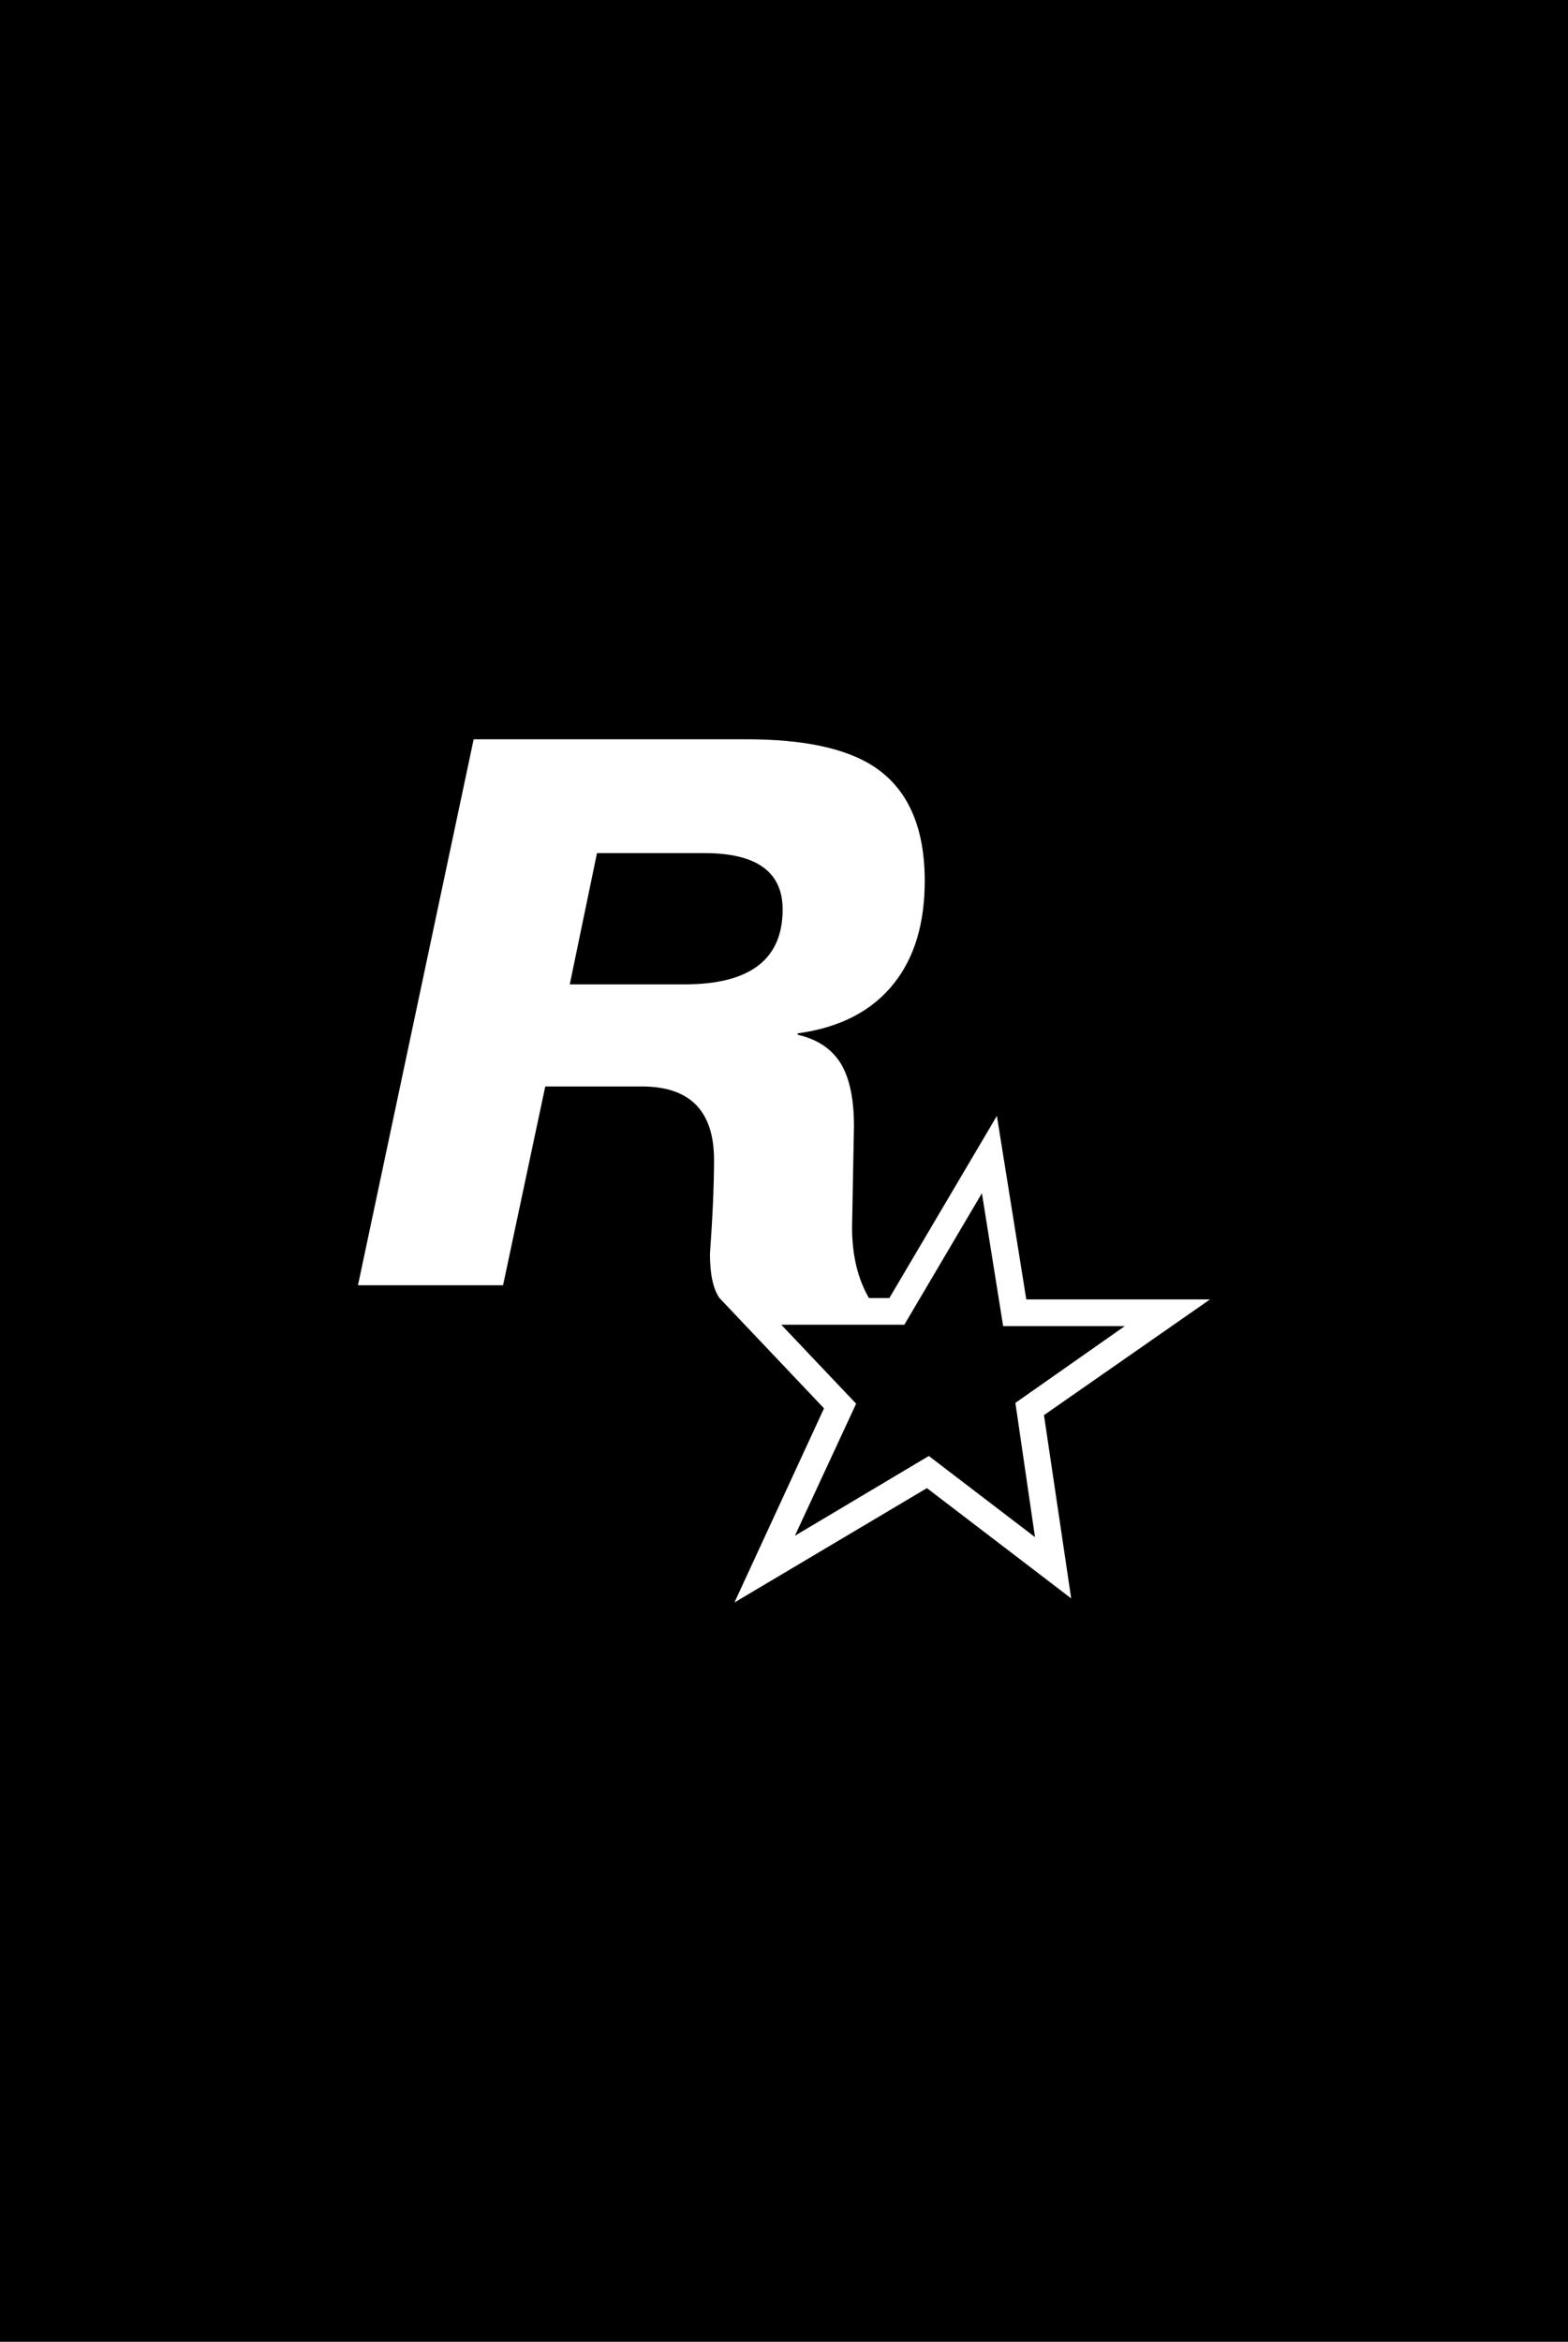<?xml version="1.0" encoding="UTF-8" standalone="no"?>
<svg xmlns:xlink="http://www.w3.org/1999/xlink" height="430.0px" width="288.0px" xmlns="http://www.w3.org/2000/svg">
  <g transform="matrix(1.0, 0.0, 0.0, 1.0, 0.0, 0.0)">
    <path d="M169.85 161.75 Q169.85 146.9 160.5 140.75 152.85 135.75 137.15 135.75 L87.0 135.75 65.75 236.0 92.4 236.0 100.15 199.5 117.9 199.5 Q131.15 199.5 131.15 213.0 131.15 219.75 130.4 230.25 130.4 235.85 132.15 238.35 L151.35 258.6 134.9 294.25 170.25 273.25 196.75 293.5 191.75 259.85 222.25 238.6 188.5 238.6 183.1 204.9 163.35 238.35 159.6 238.35 Q156.5 233.0 156.5 225.35 L156.85 206.75 Q156.85 199.4 154.5 195.4 152.0 191.25 146.5 190.0 L146.5 189.75 Q158.25 188.15 164.25 180.5 169.85 173.4 169.85 161.75 M109.65 156.65 L129.4 156.65 Q143.75 156.65 143.75 167.0 143.75 180.75 125.75 180.75 L104.65 180.75 109.65 156.65 M157.25 257.75 L143.5 243.25 166.1 243.25 180.35 219.1 184.25 243.5 206.6 243.5 186.5 257.6 190.1 282.25 170.6 267.35 146.0 282.0 157.25 257.75 M288.0 0.0 L288.0 430.0 0.0 430.0 0.0 0.0 288.0 0.0" fill="#000000" fill-rule="evenodd" stroke="none"/>
  </g>
</svg>
